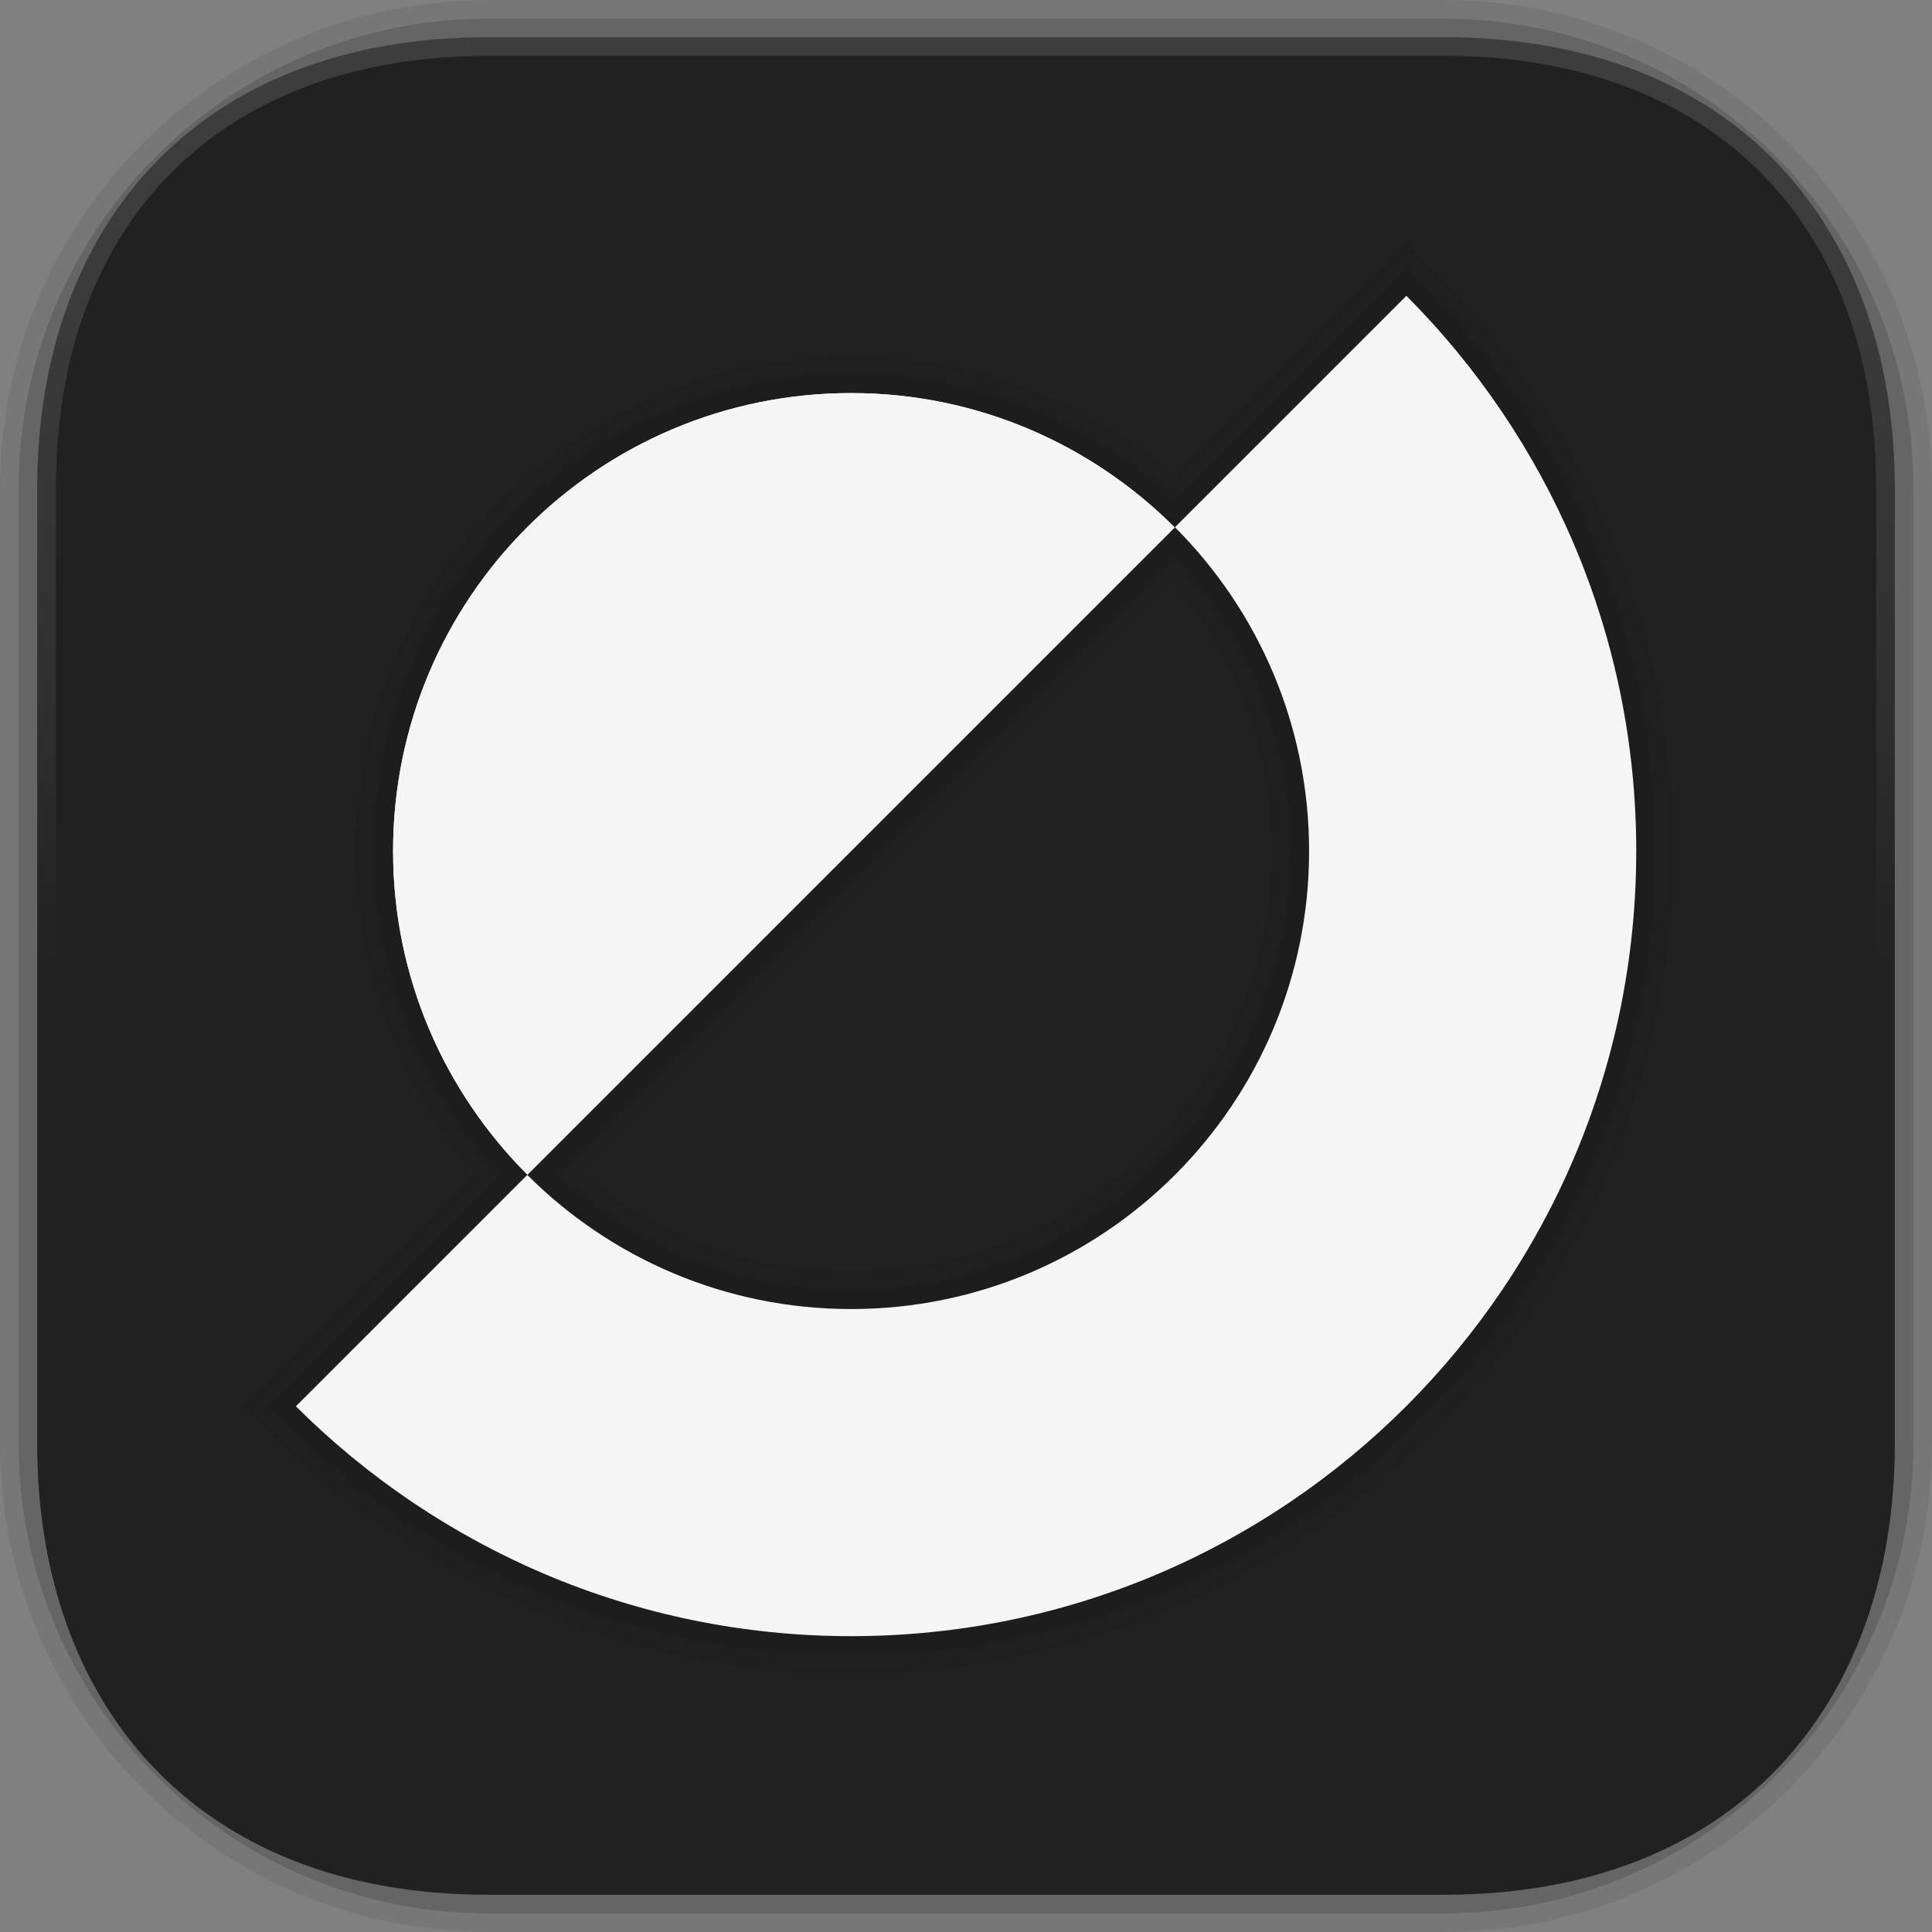 <?xml version="1.0" encoding="UTF-8"?><svg id="SYMBOLS" xmlns="http://www.w3.org/2000/svg" width="48" height="48" xmlns:xlink="http://www.w3.org/1999/xlink" viewBox="0 0 48 48"><rect x="0" y="0" width="48" height="48" fill="#808080" stroke="none"/><defs><linearGradient id="linear-gradient" x1="24" y1="47.075" x2="24" y2=".925" gradientUnits="userSpaceOnUse"><stop offset=".5" stop-color="#212121"/><stop offset="1" stop-color="#fff" stop-opacity=".5"/></linearGradient></defs><path d="M12.128,0h23.746c6.693,0,12.127,5.434,12.127,12.127v23.747c0,6.693-5.434,12.127-12.127,12.127H12.127c-6.693,0-12.127-5.434-12.127-12.127V12.128C0,5.434,5.434,0,12.128,0Z" style="opacity:.07; stroke-width:0px;"/><path d="M12.128.463h23.746c6.438,0,11.664,5.226,11.664,11.664v23.747c0,6.438-5.226,11.664-11.664,11.664H12.127c-6.438,0-11.664-5.226-11.664-11.664V12.128C.463,5.69,5.69.463,12.128.463Z" style="opacity:.15; stroke-width:0px;"/><path d="M.925,12.126v23.747c0,6.441,3.921,11.202,11.203,11.201l23.746 0c7.281-0,11.201-4.761,11.201-11.202V12.126c0-6.441-3.921-11.201-11.201-11.201H12.128C4.846.925.925,5.685.925,12.126Z" style="fill:#212121; stroke-width:0px;"/><path d="M21.145,41.575c-5.449,0-10.58-2.124-14.448-5.98l-.656-.655,5.789-5.789c-1.93-2.238-2.989-5.063-2.989-8.007,0-6.784,5.519-12.303,12.303-12.303,2.942,0,5.768,1.058,8.006,2.988l5.79-5.79.654.658c3.856,3.868,5.981,8.999,5.981,14.447,0,11.266-9.165,20.431-20.431,20.431ZM14.444,29.153c1.883,1.581,4.244,2.445,6.7,2.445,5.764,0,10.454-4.689,10.454-10.454,0-2.456-.865-4.817-2.445-6.7l-14.708,14.708Z" style="opacity:.05; stroke-width:0px;"/><path d="M35.267,7.024l-.327-.329-5.771,5.771c-2.197-2.035-5.023-3.162-8.024-3.162-6.529,0-11.841,5.312-11.841,11.841,0,3.002,1.127,5.829,3.162,8.025l-5.771,5.771.328.327c3.781,3.77,8.796,5.846,14.121,5.846,11.01,0,19.968-8.957,19.968-19.968,0-5.325-2.076-10.34-5.846-14.121ZM21.145,32.06c-2.76,0-5.357-1.028-7.376-2.886l15.406-15.406c1.858,2.019,2.886,4.616,2.886,7.376,0,6.019-4.897,10.916-10.916,10.916Z" style="opacity:.07; stroke-width:0px;"/><path d="M29.185,13.104L13.104,29.185c-2.059-2.059-3.338-4.898-3.338-8.041,0-6.285,5.093-11.378,11.378-11.378,3.143,0,5.982,1.279,8.041,3.338Z" style="fill:#f5f5f5; stroke-width:0px;"/><path d="M34.94,7.35l-5.749,5.749c2.059,2.059,3.333,4.904,3.333,8.046,0,6.284-5.094,11.378-11.378,11.378-3.142,0-5.987-1.274-8.046-3.333l-5.749,5.749c3.533,3.522,8.409,5.711,13.795,5.711,10.772,0,19.506-8.734,19.506-19.506,0-5.386-2.189-10.262-5.711-13.795Z" style="fill:#f5f5f5; stroke-width:0px;"/><path d="M29.185,13.104L13.104,29.185c-2.059-2.059-3.338-4.898-3.338-8.041,0-6.285,5.093-11.378,11.378-11.378,3.143,0,5.982,1.279,8.041,3.338Z" style="fill:#f5f5f5; stroke-width:0px;"/><path d="M35.873.925H12.128C4.846.925.925,5.685.925,12.126v23.747c0,6.441,3.921,11.202,11.203,11.201l23.746 0c7.281-0,11.201-4.761,11.201-11.202V12.126c0-6.441-3.921-11.201-11.201-11.201ZM46.612,35.873c0,6.624-4.115,10.739-10.739,10.739H12.128c-6.625,0-10.74-4.115-10.74-10.739V12.127C1.387,5.502,5.503,1.387,12.128,1.387h23.746c6.624,0,10.739,4.115,10.739,10.739v23.747Z" style="fill:url(#linear-gradient); opacity:.25; stroke-width:0px;"/></svg>